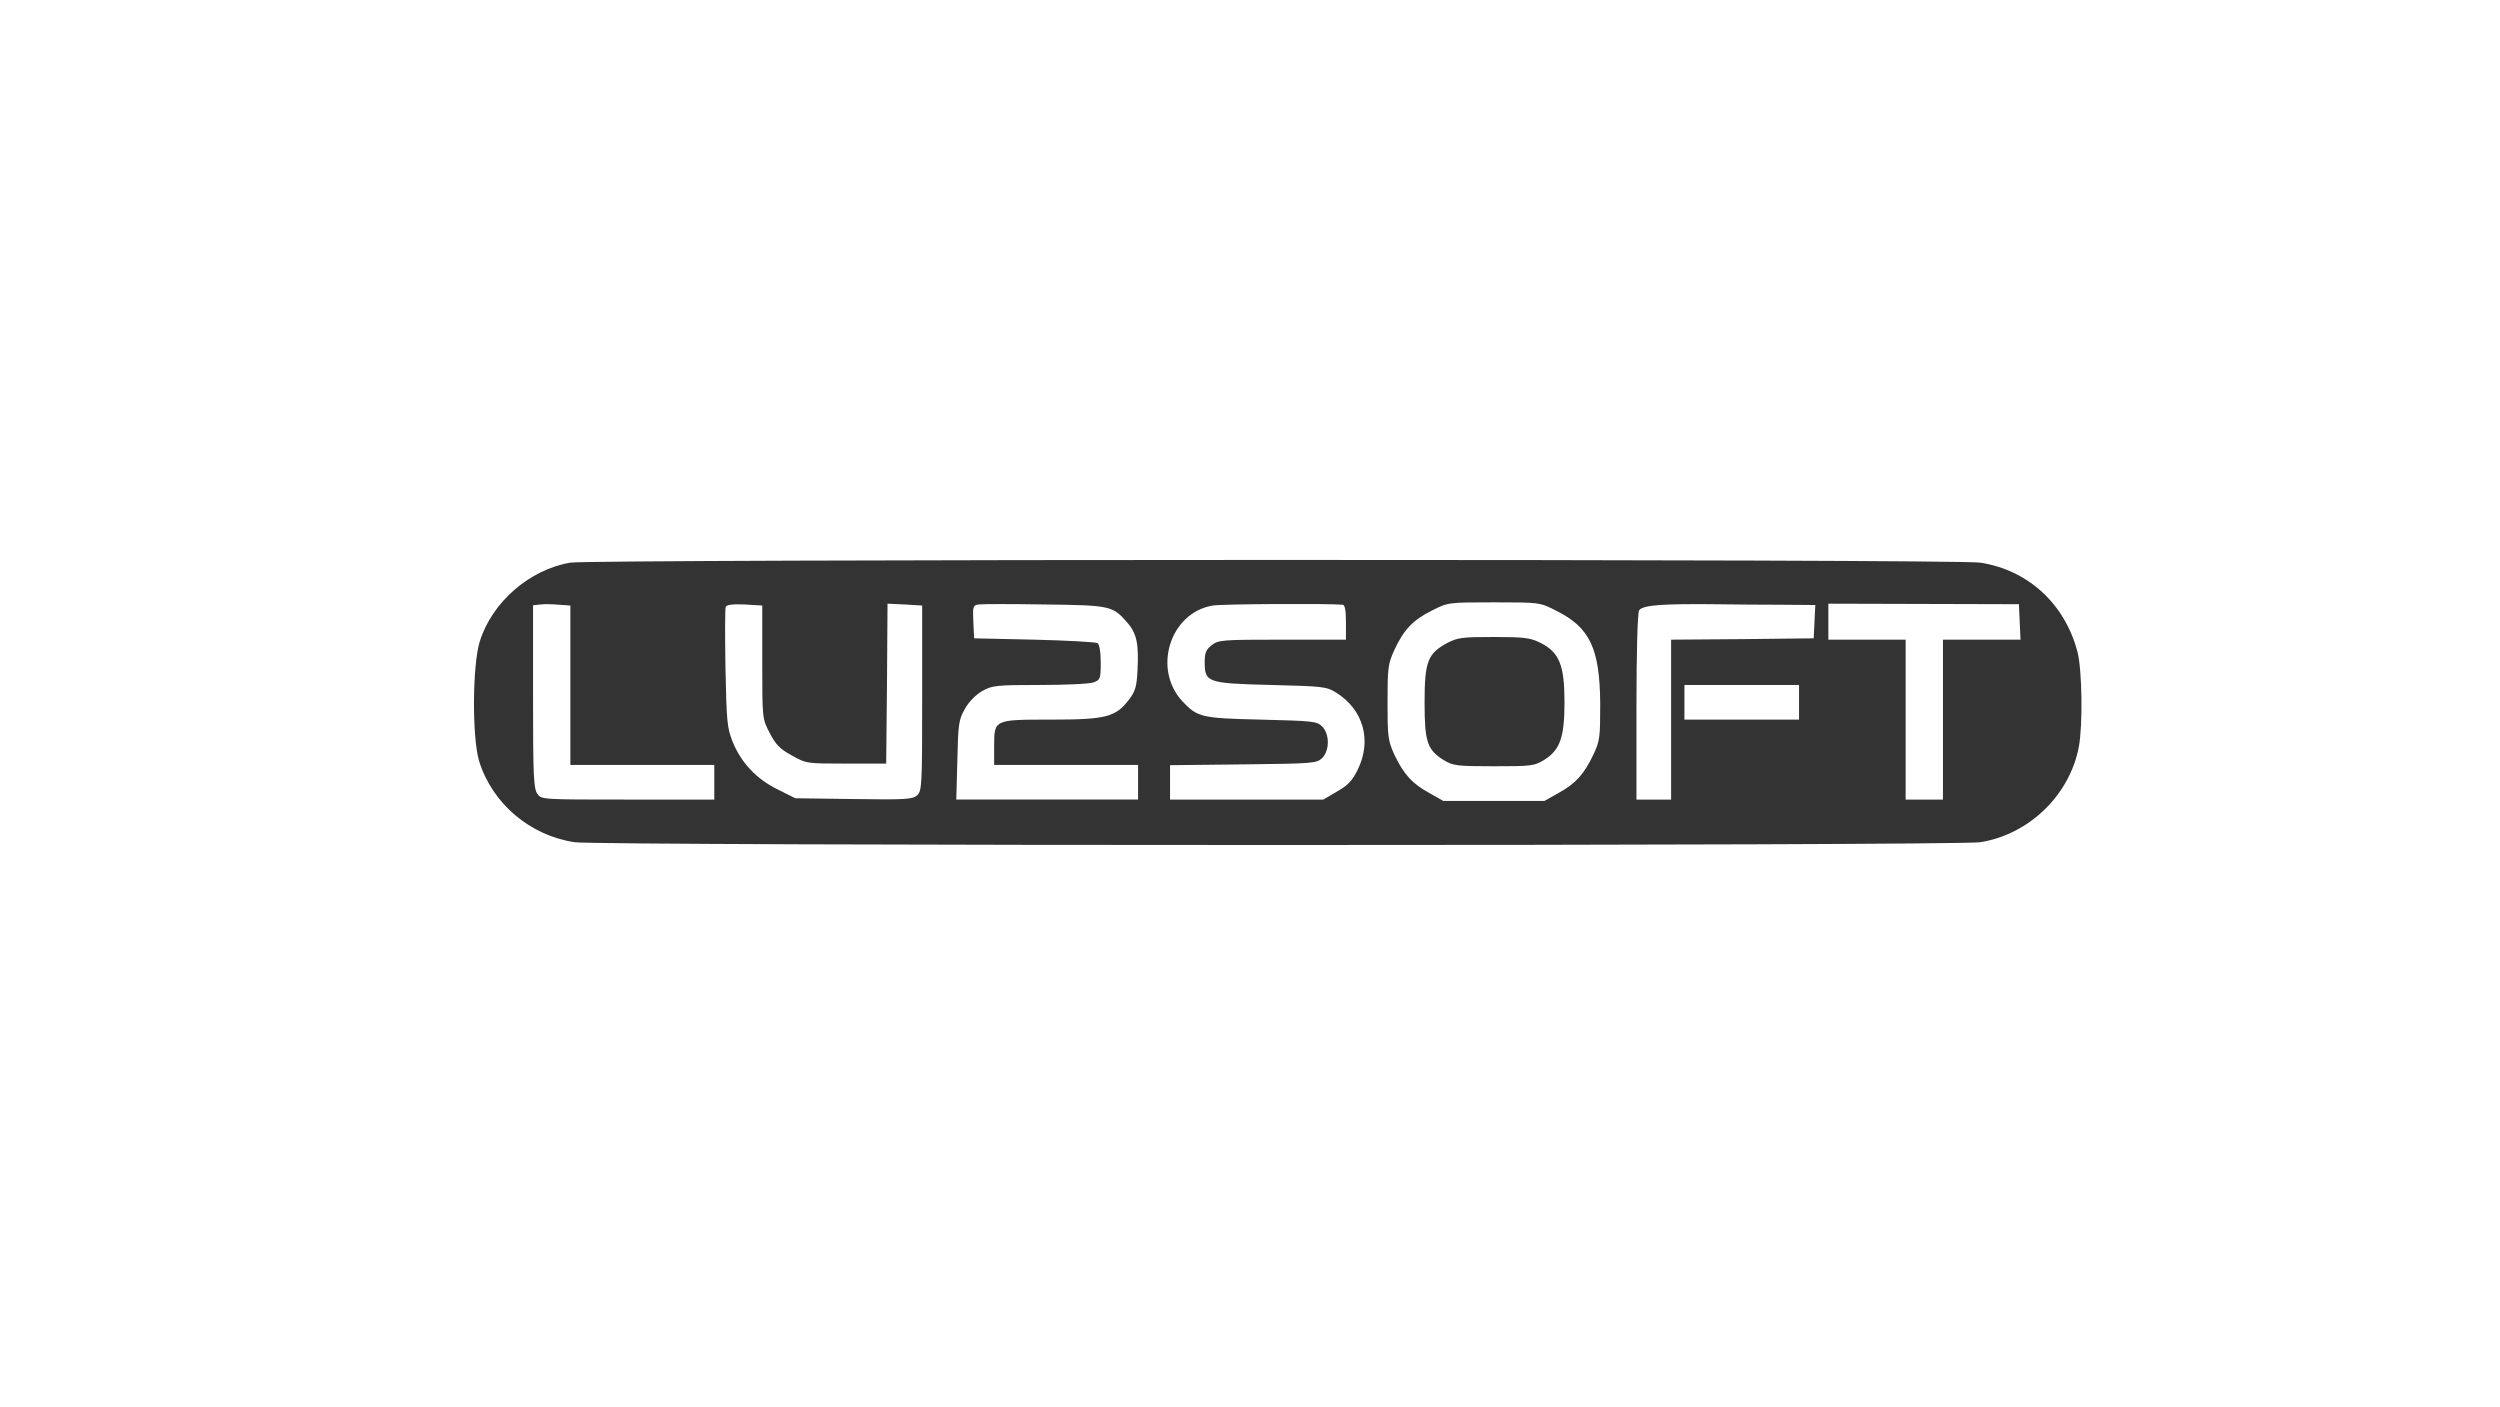<?xml version="1.0" standalone="no"?>
<!DOCTYPE svg PUBLIC "-//W3C//DTD SVG 20010904//EN"
 "http://www.w3.org/TR/2001/REC-SVG-20010904/DTD/svg10.dtd">
<svg version="1.0" xmlns="http://www.w3.org/2000/svg"
 width="938pt" height="528pt" viewBox="0 0 938 528"
 preserveAspectRatio="xMidYMid meet">

<rect x="0" y="0" width="938" height="528" fill="#333333" stroke="none"/>

<g transform="translate(0,528) scale(0.1,-0.1)"
fill="#fff" stroke="none">
<path d="M0 2640 l0 -2640 4690 0 4690 0 0 2640 0 2640 -4690 0 -4690 0 0
-2640z m7430 529 c180 -28 318 -155 365 -336 17 -67 20 -272 5 -354 -34 -182
-187 -330 -370 -359 -88 -14 -5178 -14 -5274 0 -167 25 -308 144 -358 303 -27
88 -26 359 2 450 46 148 187 270 340 296 80 13 5207 14 5290 0z"/>
<path d="M2028 3012 l-28 -3 0 -342 c0 -294 2 -346 16 -365 15 -22 16 -22 340
-22 l324 0 0 65 0 65 -270 0 -270 0 0 299 0 299 -42 3 c-24 2 -55 3 -70 1z"/>
<path d="M2723 3003 c-3 -6 -3 -110 -1 -230 4 -197 6 -223 26 -274 32 -80 90
-142 170 -181 l66 -33 219 -3 c195 -3 221 -1 238 14 18 16 19 37 19 365 l0
347 -65 4 -65 3 -2 -300 -3 -300 -150 0 c-149 0 -150 0 -205 31 -44 24 -60 41
-82 84 -28 53 -28 54 -28 266 l0 212 -66 4 c-45 2 -68 -1 -71 -9z"/>
<path d="M3672 3012 c-21 -3 -23 -7 -20 -65 l3 -62 225 -5 c124 -3 231 -9 238
-13 7 -5 12 -32 12 -73 0 -60 -2 -65 -26 -74 -14 -6 -105 -10 -202 -10 -165 0
-180 -2 -217 -23 -24 -14 -50 -40 -65 -67 -23 -41 -25 -57 -28 -192 l-4 -148
341 0 341 0 0 65 0 65 -270 0 -270 0 0 68 c0 103 -2 102 216 102 205 0 240 10
290 75 24 32 29 49 32 112 5 98 -3 137 -40 179 -54 61 -63 63 -309 66 -123 2
-234 2 -247 0z"/>
<path d="M4550 3008 c-161 -27 -227 -240 -112 -361 55 -58 70 -62 294 -67 195
-5 209 -6 229 -26 28 -29 28 -89 0 -118 -21 -20 -31 -21 -296 -24 l-275 -3 0
-64 0 -65 288 0 287 0 51 30 c41 23 58 41 78 82 54 109 22 226 -82 290 -35 22
-50 23 -243 28 -239 6 -249 9 -249 86 0 34 5 47 26 63 25 20 39 21 265 21
l239 0 0 65 c0 45 -4 65 -12 66 -52 5 -454 3 -488 -3z"/>
<path d="M5372 2989 c-70 -35 -105 -71 -141 -149 -23 -51 -25 -66 -25 -195 0
-129 2 -144 25 -195 35 -74 67 -110 131 -145 l53 -30 190 0 190 0 53 30 c64
35 96 71 131 145 24 51 25 65 25 192 -2 206 -39 284 -166 347 -61 31 -61 31
-233 31 -172 0 -172 0 -233 -31z m408 -121 c71 -36 90 -84 90 -223 0 -132 -17
-179 -76 -216 -37 -23 -48 -24 -189 -24 -140 0 -153 2 -188 23 -62 39 -72 68
-72 217 0 152 12 183 84 222 40 21 57 23 175 23 117 0 137 -3 176 -22z"/>
<path d="M6227 3010 c-45 -3 -71 -10 -77 -20 -6 -9 -10 -161 -10 -362 l0 -348
65 0 65 0 0 300 0 300 268 2 267 3 3 63 3 62 -128 1 c-70 0 -186 1 -258 2 -71
1 -161 0 -198 -3z"/>
<path d="M6860 2948 l0 -68 145 0 145 0 0 -300 0 -300 70 0 70 0 0 300 0 300
145 0 146 0 -3 66 -3 67 -358 1 -357 1 0 -67z"/>
<path d="M6320 2645 l0 -65 215 0 215 0 0 65 0 65 -215 0 -215 0 0 -65z"/>
</g>
</svg>
